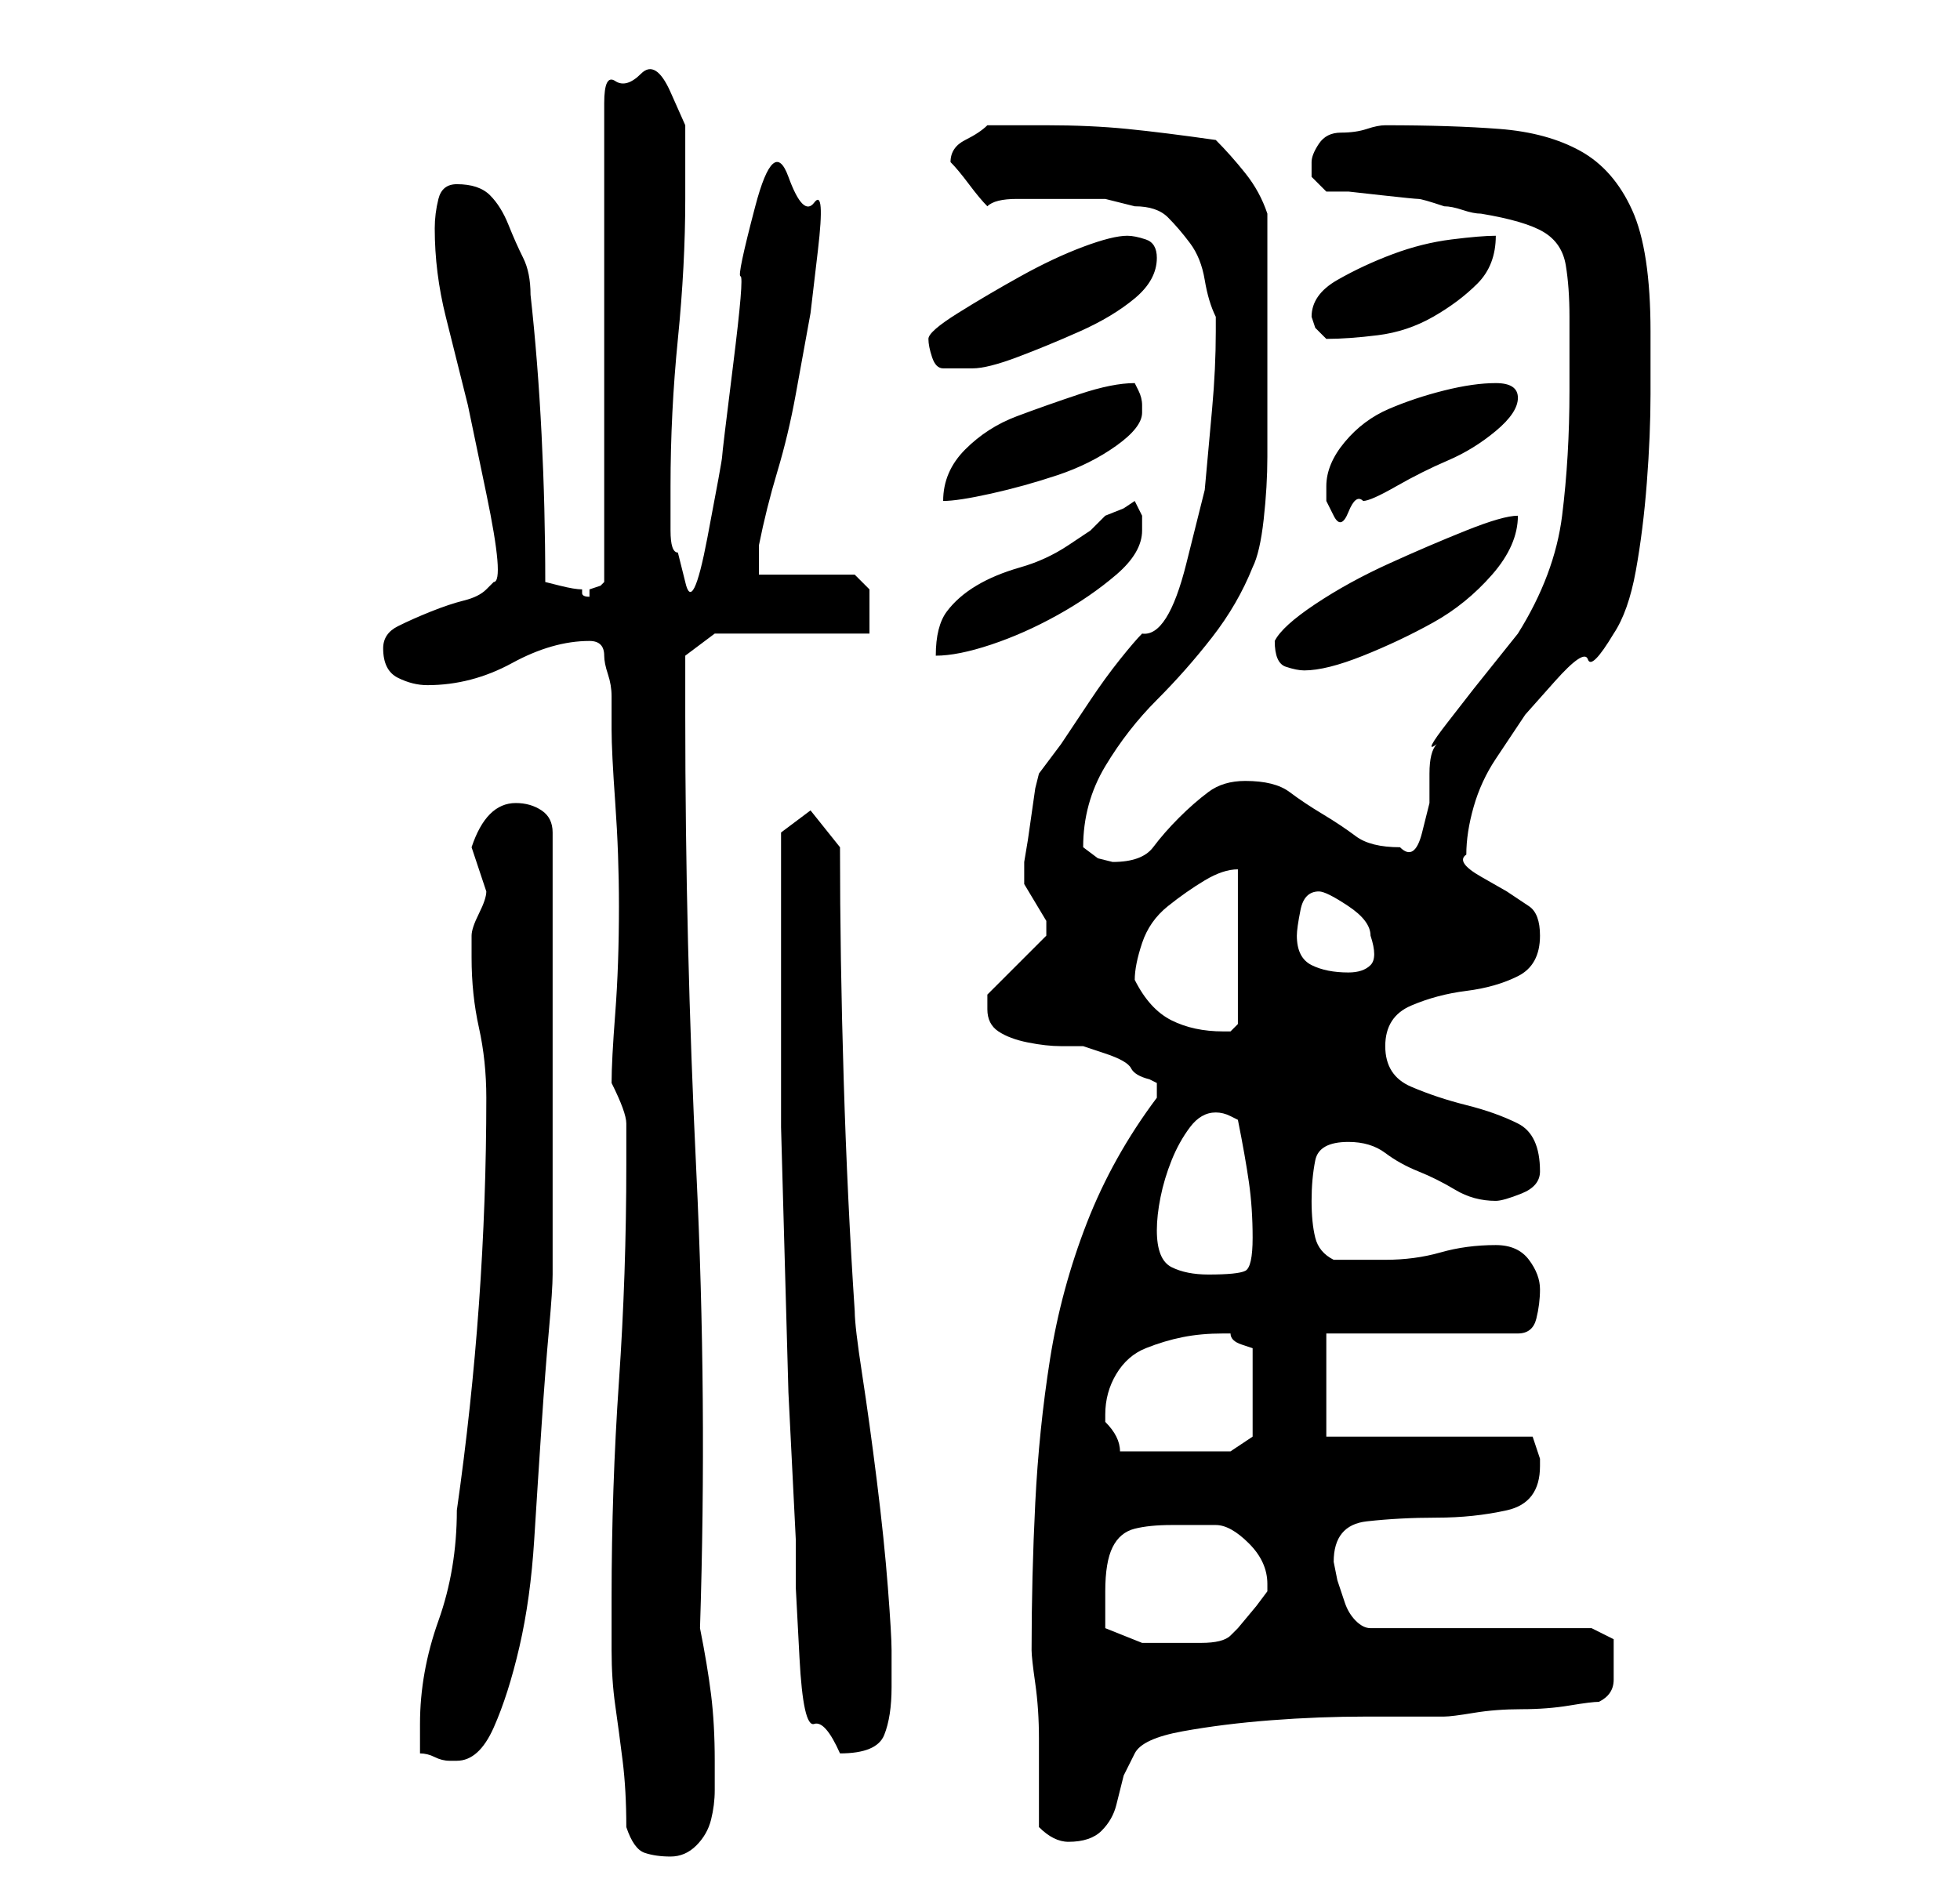 <?xml version="1.0" standalone="no"?>
<!DOCTYPE svg PUBLIC "-//W3C//DTD SVG 1.1//EN" "http://www.w3.org/Graphics/SVG/1.1/DTD/svg11.dtd" >
<svg xmlns="http://www.w3.org/2000/svg" xmlns:xlink="http://www.w3.org/1999/xlink" version="1.1" viewBox="-10 0 266 256">
   <path fill="currentColor"
d="M75 248q1 3 2.5 3.5t3.5 0.5t3.5 -1.5t2 -3.5t0.5 -4v-4q0 -5 -0.5 -9t-1.5 -9q1 -31 -0.5 -62t-1.5 -62v-8l4 -3h21v-2.5v-3.5l-1 -1l-1 -1h-13v-1.5v-2.5q1 -5 2.5 -10t2.5 -10.5l2 -11t1 -8.5t-0.5 -6.5t-3.5 -3.5t-4.5 4t-2 9.5t-1 12t-1.5 12.5t-2 11t-3 6l-1 -4
q-1 0 -1 -3v-6q0 -10 1 -20t1 -19v-5v-5t-2 -4.5t-4 -2.5t-3.5 1t-1.5 3v65l-0.5 0.5t-1.5 0.5v0.5v0.5q-1 0 -1 -0.5v-0.5q-1 0 -3 -0.5l-2 -0.5q0 -10 -0.5 -20t-1.5 -19q0 -3 -1 -5t-2 -4.5t-2.5 -4t-4.5 -1.5q-2 0 -2.5 2t-0.5 4q0 6 1.5 12l3 12t2.5 12t1 12l-0.5 0.5
l-0.5 0.5q-1 1 -3 1.5t-4.5 1.5t-4.5 2t-2 3q0 3 2 4t4 1q6 0 11.5 -3t10.5 -3q1 0 1.5 0.5t0.5 1.5t0.5 2.5t0.5 3v3v1.5q0 3 0.5 10t0.5 14q0 8 -0.5 14.5t-0.5 9.5q2 4 2 5.5v5.5q0 15 -1 29.5t-1 29.5v7q0 4 0.5 7.5t1 7.5t0.5 9zM131 248q1 1 2 1.5t2 0.5q3 0 4.5 -1.5
t2 -3.5l1 -4t1.5 -3q1 -2 6.5 -3t12 -1.5t13 -0.5h10.5q1 0 4 -0.5t6.5 -0.5t6.5 -0.5t4 -0.5q2 -1 2 -3v-2v-3.5t-3 -1.5h-30q-1 0 -2 -1t-1.5 -2.5l-1 -3t-0.5 -2.5q0 -5 4.5 -5.5t9.5 -0.5t9.5 -1t4.5 -6v-1l-0.5 -1.5l-0.5 -1.5h-28v-14h26q2 0 2.5 -2t0.5 -4t-1.5 -4
t-4.5 -2q-4 0 -7.5 1t-7.5 1h-3h-4q-2 -1 -2.5 -3t-0.5 -5t0.5 -5.5t4.5 -2.5q3 0 5 1.5t4.5 2.5t5 2.5t5.5 1.5q1 0 3.5 -1t2.5 -3q0 -5 -3 -6.5t-7 -2.5t-7.5 -2.5t-3.5 -5.5t3.5 -5.5t7.5 -2t7 -2t3 -5.5q0 -3 -1.5 -4l-3 -2t-3.5 -2t-2 -3q0 -3 1 -6.5t3 -6.5l4 -6
t4 -4.5t4.5 -3t3.5 -3.5q2 -3 3 -8.5t1.5 -12t0.5 -12v-8.5q0 -11 -2.5 -16.5t-7 -8t-11 -3t-15.5 -0.5q-1 0 -2.5 0.5t-3.5 0.5t-3 1.5t-1 2.5v2t2 2h3t4.5 0.5t5 0.5t3.5 1q1 0 2.5 0.5t2.5 0.5q6 1 8.5 2.5t3 4.5t0.5 7v10q0 9 -1 17t-6 16l-2 2.5l-4 5t-3.5 4.5t-1.5 3
q-1 1 -1 4v4t-1 4t-3 2q-4 0 -6 -1.5t-4.5 -3t-4.5 -3t-6 -1.5q-3 0 -5 1.5t-4 3.5t-3.5 4t-5.5 2l-2 -0.5t-2 -1.5q0 -6 3 -11t7 -9t7.5 -8.5t5.5 -9.5q1 -2 1.5 -6.5t0.5 -8.5v-8v-6v-19q-1 -3 -3 -5.5t-4 -4.5q-7 -1 -12 -1.5t-11 -0.5h-8q-1 1 -3 2t-2 3q1 1 2.5 3
t2.5 3q1 -1 4 -1h6h6t4 1q3 0 4.5 1.5t3 3.5t2 5t1.5 5v1v1q0 5 -0.5 10.5l-1 11t-2.5 10t-6 9.5q-1 1 -3 3.5t-4 5.5l-4 6t-3 4l-0.5 2t-0.5 3.5t-0.5 3.5t-0.5 3v1v2l1.5 2.5l1.5 2.5v1v0v1l-8 8v1v1q0 2 1.5 3t4 1.5t4.5 0.5h3t3 1t3.5 2t2.5 1.5l1 0.5v2q-6 8 -9.5 17
t-5 18.5t-2 19.5t-0.5 20q0 1 0.5 4.5t0.5 7.5v7.5v4.5zM47 238q1 0 2 0.5t2 0.5h1q3 0 5 -4.5t3.5 -11t2 -14.5t1 -15.5t1 -13t0.5 -7.5v-60q0 -2 -1.5 -3t-3.5 -1t-3.5 1.5t-2.5 4.5l1 3l1 3q0 1 -1 3t-1 3v3q0 5 1 9.5t1 9.5q0 14 -1 28t-3 28q0 8 -2.5 15t-2.5 14v4z
M96 134v19t0.5 18t0.5 18t1 20v6.5t0.5 9.5t2 9t3.5 4q5 0 6 -2.5t1 -6.5v-5q0 -2 -0.5 -8.5t-1.5 -14.5t-2 -14.5t-1 -8.5q-1 -15 -1.5 -31.5t-0.5 -31.5l-4 -5l-4 3v21zM140 221v-5q0 -4 1 -6t3 -2.5t5 -0.5h6q2 0 4.5 2.5t2.5 5.5v1l-1.5 2t-2.5 3l-0.5 0.5l-0.5 0.5
q-1 1 -4 1h-3h-5t-5 -2zM140 192q0 -3 1.5 -5.5t4 -3.5t5 -1.5t5.5 -0.5h1q0 1 1.5 1.5l1.5 0.5v12l-1.5 1l-1.5 1h-3h-4h-4h-4q0 -1 -0.5 -2t-1.5 -2v-1zM147 167q0 -2 0.5 -4.5t1.5 -5t2.5 -4.5t3.5 -2q1 0 2 0.5l1 0.5q1 5 1.5 8.5t0.5 7.5t-1 4.5t-5 0.5q-3 0 -5 -1
t-2 -5zM144 133q0 -2 1 -5t3.5 -5t5 -3.5t4.5 -1.5v21l-0.5 0.5l-0.5 0.5h-1q-4 0 -7 -1.5t-5 -5.5v0zM166 127q0 -1 0.5 -3.5t2.5 -2.5q1 0 4 2t3 4q1 3 0 4t-3 1q-3 0 -5 -1t-2 -4zM163 87q0 3 1.5 3.5t2.5 0.5q3 0 8 -2t9.5 -4.5t8 -6.5t3.5 -8q-2 0 -7 2t-10.5 4.5
t-10 5.5t-5.5 5zM144 68l-1.5 1t-2.5 1l-2 2t-3 2q-3 2 -6.5 3t-6 2.5t-4 3.5t-1.5 6q3 0 7.5 -1.5t9 -4t8 -5.5t3.5 -6v-2t-1 -2zM170 66v2t1 2t2 -0.5t2 -1.5q1 0 4.5 -2t7 -3.5t6.5 -4t3 -4.5t-3 -2t-7 1t-7.5 2.5t-6 4.5t-2.5 6zM144 52q-3 0 -7.5 1.5t-8.5 3t-7 4.5
t-3 7q2 0 6.5 -1t9 -2.5t8 -4t3.5 -4.5v-0.5v-0.5q0 -1 -0.5 -2zM116 46q0 1 0.5 2.5t1.5 1.5h1.5h2.5q2 0 6 -1.5t8.5 -3.5t7.5 -4.5t3 -5.5q0 -2 -1.5 -2.5t-2.5 -0.5q-2 0 -6 1.5t-8.5 4t-8.5 5t-4 3.5zM168 43l0.5 1.5t1.5 1.5q3 0 7 -0.5t7.5 -2.5t6 -4.5t2.5 -6.5
q-2 0 -6 0.5t-8 2t-7.5 3.5t-3.5 5z" />
</svg>
